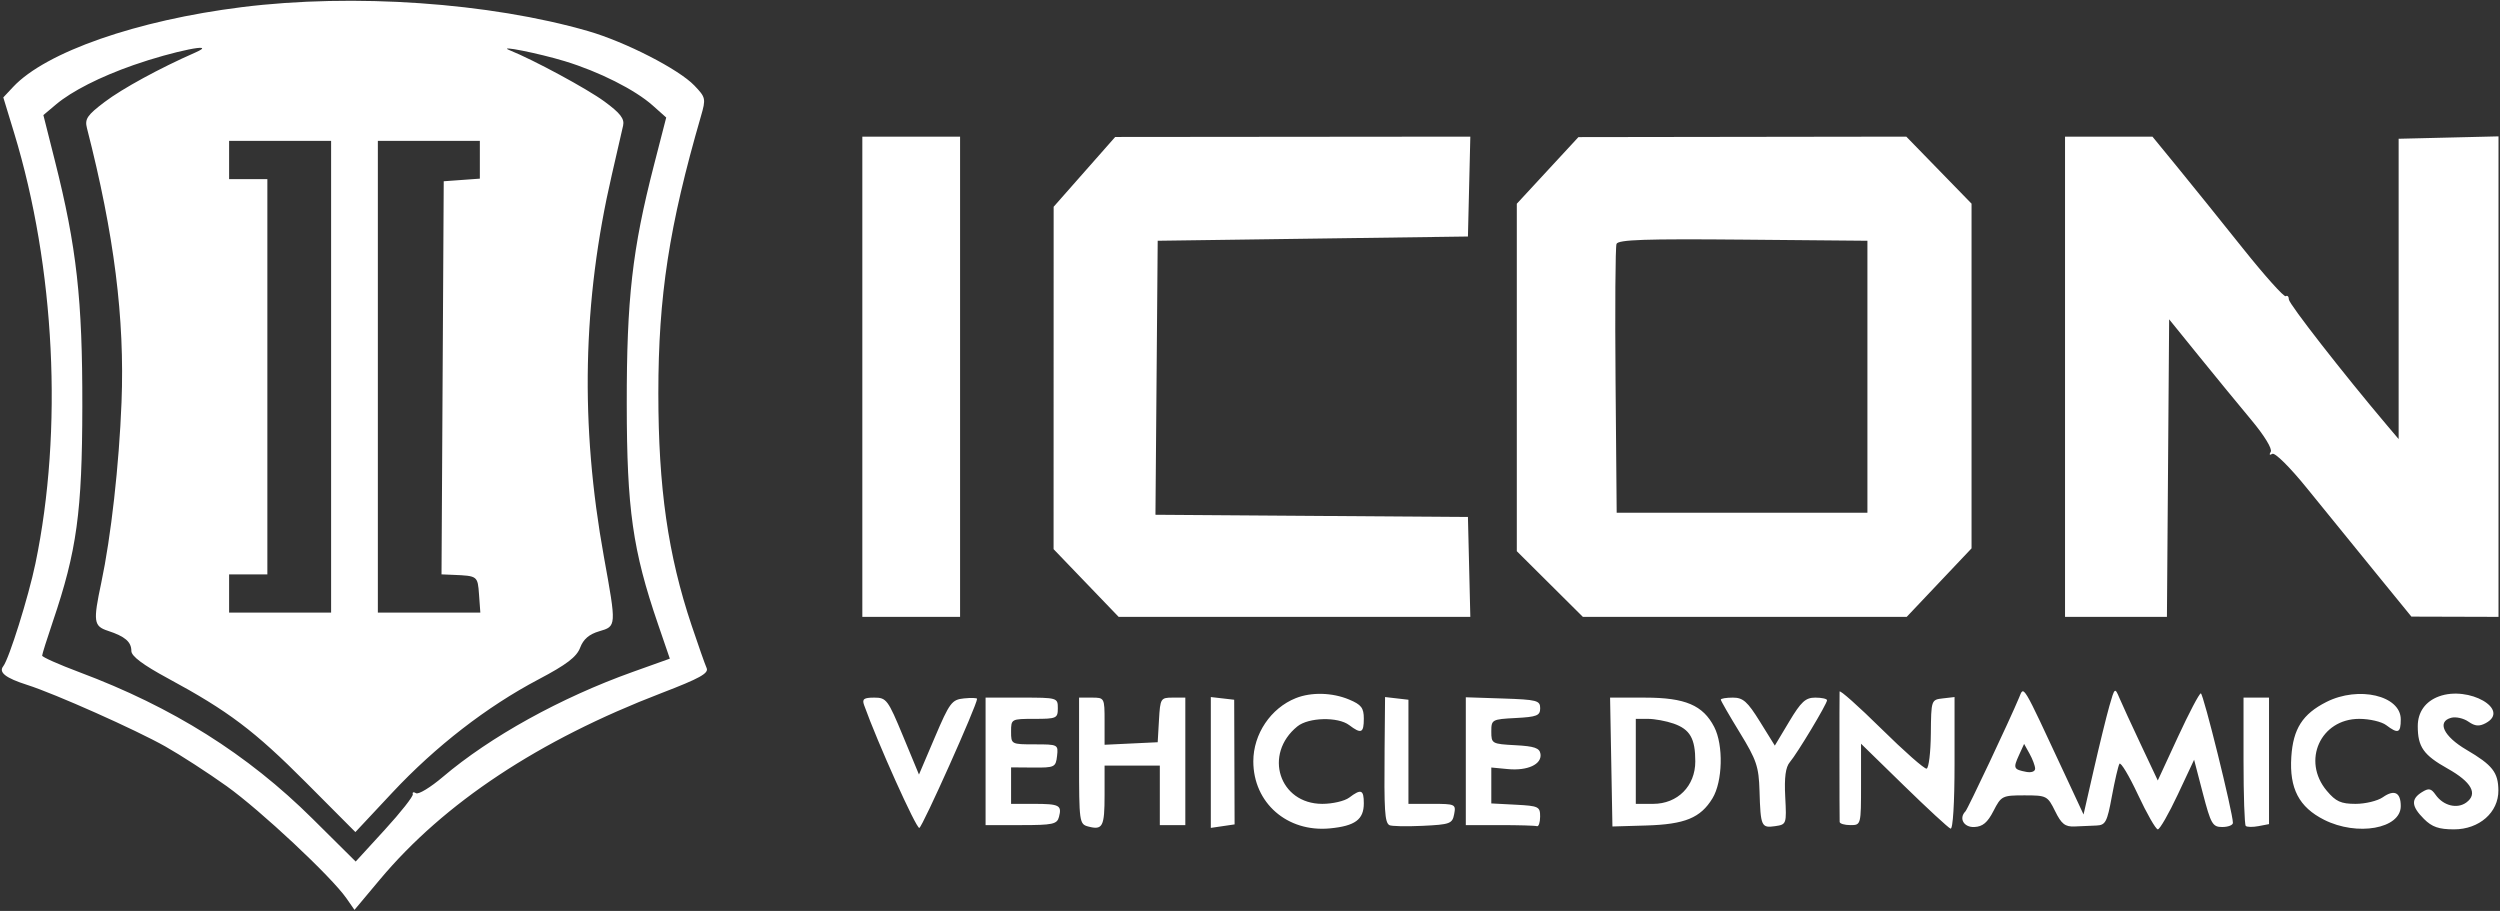 <svg width="1375" height="501" viewBox="0 0 1375 501" fill="none" xmlns="http://www.w3.org/2000/svg">
<rect x="0" y="0" width="1375" height="501" fill="#333333" stroke="none"/>
<path fill-rule="evenodd" clip-rule="evenodd" d="M133.023 3.927C75.258 11.147 25.221 28.598 7.231 47.8L1.815 53.58L7.775 73.13C30.319 147.095 34.746 236.47 19.497 309.865C15.69 328.19 4.991 362.356 1.787 366.43C-0.876 369.815 3.124 372.928 14.984 376.708C30.238 381.565 74.704 401.386 90.998 410.588C99.329 415.293 114.478 425.101 124.666 432.385C143.312 445.715 182.318 482.239 190.539 494.066L194.964 500.429L208.958 483.728C244.325 441.519 296.297 407.115 363.907 381.153C384.871 373.103 389.934 370.294 388.648 367.426C387.76 365.441 384.039 354.883 380.381 343.963C367.389 305.19 362.088 268.17 362.088 216.254C362.088 162.847 368.018 124.294 385.516 63.921C388.316 54.261 388.174 53.59 381.898 47.04C373.291 38.058 343.999 23.044 323.521 17.124C269.289 1.442 194.407 -3.745 133.023 3.927ZM107.311 28.944C87.967 37.431 67.269 48.721 57.529 56.098C47.934 63.367 46.532 65.44 47.819 70.456C62.828 128.992 68.639 175.046 66.841 221.238C65.502 255.698 61.061 295.23 55.683 320.577C51.155 341.925 51.499 344.374 59.394 346.959C68.772 350.028 72.25 353.03 72.25 358.05C72.25 360.893 78.657 365.691 92.331 373.082C125.573 391.057 139.911 401.872 168.334 430.407L195.462 457.643L215.774 435.933C239.613 410.45 267.774 388.645 296.183 373.664C311.633 365.518 317.159 361.309 319.08 356.22C320.835 351.569 324.052 348.806 329.577 347.198C339.081 344.433 339.074 344.533 332.158 306.305C318.991 233.537 320.386 165.883 336.494 96.186C339.315 83.974 342.115 71.772 342.713 69.073C343.548 65.3 341.161 62.226 332.417 55.806C322.913 48.831 293.495 32.929 280.279 27.623C272.764 24.608 296.295 29.283 310.665 33.659C329.542 39.411 349.244 49.343 358.993 58.021L366.419 64.632L359.669 90.862C347.746 137.199 344.658 164.345 344.714 222.406C344.768 280.037 347.977 302.624 361.868 343.17L368.408 362.258L347.954 369.574C308.398 383.724 269.627 405.172 243.493 427.364C236.761 433.081 230.16 437.085 228.828 436.26C227.493 435.437 226.692 435.678 227.045 436.795C227.398 437.913 220.474 446.708 211.657 456.341L195.628 473.852L171.922 450.329C136.092 414.772 94.935 388.906 43.617 369.688C32.369 365.476 23.172 361.381 23.181 360.587C23.19 359.794 25.82 351.412 29.027 341.964C42.259 302.977 45.188 281.652 45.281 223.575C45.379 164.7 42.177 135.983 30.238 88.616L23.857 63.297L30.855 57.407C39.522 50.114 55.03 42.239 73.419 35.795C95.369 28.103 121.074 22.907 107.311 28.944ZM474.283 207.213V339.276H501.164H528.044V207.213V75.15H501.164H474.283V207.213ZM596.431 94.525L579.506 113.717L579.485 207.877L579.467 302.037L597.359 320.657L615.255 339.276H711.967H808.679L808.023 311.812L807.363 284.347L721.431 283.735L635.499 283.12L636.116 207.769L636.733 132.416L722.048 131.248L807.363 130.079L808.023 102.614L808.679 75.15L711.02 75.241L613.359 75.335L596.431 94.525ZM851.19 93.732L834.244 112.057V207.606V303.156L852.41 321.215L870.576 339.276H959.636H1048.69L1066.52 320.439L1084.35 301.6V206.806V112.011L1066.41 93.58L1048.47 75.15L958.306 75.278L868.136 75.407L851.19 93.732ZM1135.77 207.213V339.276H1163.79H1191.81L1192.42 257.451L1193.03 175.625L1209.4 195.842C1218.4 206.961 1231.34 222.743 1238.17 230.914C1245.35 239.502 1249.88 246.909 1248.91 248.473C1247.92 250.081 1248.26 250.546 1249.76 249.623C1251.18 248.742 1259.45 256.939 1268.84 268.544C1277.96 279.808 1294.61 300.298 1305.84 314.079L1326.27 339.136L1350.23 339.206L1374.18 339.276V207.138V75.003L1346.72 75.659L1319.25 76.319V158.904V241.491L1312.66 233.701C1288.91 205.626 1258.87 167.094 1258.87 164.693C1258.87 163.123 1258.1 162.319 1257.15 162.905C1256.2 163.492 1245.56 151.611 1233.5 136.507C1221.45 121.4 1205.34 101.418 1197.72 92.096L1183.85 75.15H1159.81H1135.77V207.213ZM182.108 207.213V336.939H154.059H126.01V326.421V315.902H136.529H147.047V207.213V98.524H136.529H126.01V88.006V77.487H154.059H182.108V207.213ZM263.917 87.872V98.255L253.983 98.975L244.049 99.693L243.442 207.797L242.834 315.902L249.285 316.171C262.695 316.732 262.725 316.756 263.466 327.005L264.186 336.939H236.002H207.819V207.213V77.487H235.868H263.917V87.872ZM1027.08 207.213V282.01H958.126H889.172L888.553 209.574C888.214 169.733 888.45 135.796 889.079 134.158C889.977 131.815 904.896 131.311 958.649 131.797L1027.08 132.416V207.213ZM1011.77 380.391C1011.65 382.703 1011.68 449.188 1011.81 452.056C1011.85 453.021 1014.52 453.809 1017.73 453.809C1023.56 453.809 1023.57 453.744 1023.57 431.431V409.05L1047.1 432.015C1060.04 444.644 1071.61 455.328 1072.81 455.756C1074.11 456.219 1075 441.631 1075 419.957V383.376L1068.57 384.117C1062.17 384.853 1062.14 384.942 1061.96 403.555C1061.87 413.84 1060.82 422.479 1059.63 422.752C1058.44 423.026 1047.21 413.127 1034.68 400.757C1022.14 388.388 1011.83 379.223 1011.77 380.391ZM1110.5 383.687C1105.24 396.255 1082.26 444.985 1081 446.243C1077.21 450.041 1080.06 455.116 1085.85 454.861C1090.47 454.66 1093.13 452.437 1096.42 446.019C1100.66 437.751 1101.27 437.447 1113.43 437.447C1125.65 437.447 1126.16 437.711 1130.32 446.145C1133.79 453.204 1135.81 454.791 1141.03 454.56C1144.56 454.405 1149.97 454.171 1153.04 454.043C1158.03 453.833 1158.92 452.171 1161.52 438.032C1163.13 429.355 1165 421.287 1165.68 420.102C1166.37 418.919 1170.95 426.543 1175.87 437.048C1180.78 447.552 1185.7 456.147 1186.8 456.147C1187.9 456.147 1192.83 447.533 1197.78 437.006L1206.76 417.862L1211.58 436.365C1215.99 453.26 1216.92 454.866 1222.25 454.856C1225.47 454.852 1228.1 453.826 1228.1 452.575C1228.1 447.035 1211.84 381.35 1210.46 381.35C1209.62 381.35 1203.95 392.132 1197.86 405.308L1186.78 429.266L1177.41 409.398C1172.26 398.471 1166.94 386.901 1165.59 383.687C1163.21 378.024 1163.04 378.168 1160.14 388.362C1158.5 394.147 1154.63 409.924 1151.55 423.423L1145.95 447.966L1135.6 425.767C1111.76 374.63 1113.25 377.131 1110.5 383.687ZM712.701 383.975C698.908 389.474 689.325 403.723 689.325 418.725C689.325 441.568 707.954 457.872 731.473 455.611C745.322 454.281 750.097 450.749 750.097 441.837C750.097 434.292 748.627 433.717 742.054 438.691C739.558 440.577 732.903 442.122 727.265 442.122C703.541 442.122 694.736 414.76 713.556 399.516C719.713 394.53 735.867 394.128 742.054 398.805C748.688 403.824 750.097 403.202 750.097 395.255C750.097 389.327 748.73 387.551 741.991 384.737C732.746 380.873 721.228 380.574 712.701 383.975ZM1279.52 386.081C1266.4 392.716 1261.21 400.846 1260.22 416.305C1259.11 433.686 1264.45 443.924 1278.26 450.887C1296.47 460.069 1320.42 455.796 1320.42 443.368C1320.42 435.813 1316.88 434.056 1310.56 438.48C1307.7 440.484 1300.95 442.122 1295.57 442.122C1287.51 442.122 1284.71 440.853 1279.73 434.93C1265.86 418.456 1276.29 395.374 1297.59 395.374C1303.23 395.374 1309.88 396.919 1312.38 398.805C1318.96 403.782 1320.42 403.204 1320.42 395.641C1320.42 382.56 1297.21 377.135 1279.52 386.081ZM1341.46 383.007C1333.95 385.77 1329.77 391.625 1329.77 399.397C1329.77 410.799 1332.93 415.291 1346.17 422.712C1359.38 430.117 1362.97 436.622 1356.48 441.37C1351.43 445.063 1343.83 443.165 1339.6 437.155C1337.08 433.567 1335.83 433.331 1332.01 435.715C1325.93 439.514 1326.24 443.48 1333.17 450.408C1337.61 454.845 1341.36 456.147 1349.71 456.147C1363.6 456.147 1374.23 446.804 1374.11 434.706C1374.02 424.783 1370.86 420.779 1356.56 412.386C1343.96 405.002 1340.11 396.884 1348.2 394.769C1350.75 394.1 1355 395.061 1357.63 396.905C1361.25 399.439 1363.56 399.642 1367.13 397.733C1381.02 390.302 1357.82 376.993 1341.46 383.007ZM475.244 387.778C482.581 408.319 503.957 455.85 505.633 455.357C507.36 454.845 537.393 387.717 537.393 384.363C537.393 383.827 534.147 383.72 530.178 384.124C523.509 384.8 522.298 386.415 514.199 405.43L505.436 426.003L496.666 404.845C488.359 384.802 487.525 383.687 480.84 383.687C475.12 383.687 474.061 384.463 475.244 387.778ZM542.068 418.748V453.809H561.663C579.097 453.809 581.39 453.309 582.447 449.27C584.118 442.879 582.646 442.122 568.558 442.122H556.093V432.088V422.056L568.364 422.154C580.042 422.25 580.67 421.943 581.374 415.826C582.103 409.494 581.919 409.398 569.103 409.398C556.205 409.398 556.093 409.338 556.093 402.386C556.093 395.444 556.223 395.374 568.948 395.374C581.103 395.374 581.804 395.056 581.804 389.531C581.804 383.755 581.57 383.687 561.936 383.687H542.068V418.748ZM593.491 418.475C593.491 452.224 593.643 453.304 598.573 454.592C606.487 456.663 607.515 454.676 607.515 437.309V421.086H622.708H637.902V437.447V453.809H644.914H651.926V418.748V383.687H645.035C638.371 383.687 638.124 384.089 637.439 395.958L636.733 408.23L622.124 408.926L607.515 409.621V396.655C607.515 383.804 607.452 383.687 600.503 383.687H593.491V418.475ZM665.951 419.356V455.338L672.488 454.377L679.026 453.419L678.916 419.136L678.806 384.856L672.378 384.117L665.951 383.376V419.356ZM761.525 412.166C761.223 445.925 761.616 452.234 764.119 453.809C765.141 454.452 773.34 454.632 782.341 454.211C797.53 453.498 798.785 453.038 799.79 447.783C800.83 442.337 800.375 442.122 787.755 442.125L774.64 442.127V413.491V384.856L768.212 384.117L761.784 383.376L761.525 412.166ZM806.195 418.657V453.809H824.894C835.178 453.809 844.369 454.073 845.318 454.394C846.267 454.714 847.055 452.348 847.071 449.134C847.097 443.655 846.258 443.246 833.659 442.59L820.219 441.888V432.011V422.13L829.309 422.997C840.169 424.033 848.088 420.366 847.268 414.683C846.793 411.409 843.972 410.425 833.446 409.866C820.57 409.183 820.219 408.985 820.219 402.386C820.219 395.774 820.549 395.589 833.659 394.907C845.306 394.299 847.099 393.581 847.099 389.531C847.099 385.262 845.316 384.797 826.647 384.18L806.195 383.505V418.657ZM886.19 419.127L886.835 454.566L905.385 454.022C926.662 453.398 935.285 449.868 941.858 439.086C947.481 429.865 947.972 409.796 942.818 399.829C936.626 387.855 926.872 383.706 904.889 383.696L885.545 383.687L886.19 419.127ZM946.439 384.793C946.439 385.4 951.13 393.553 956.866 402.908C966.125 418.016 967.34 421.616 967.737 435.11C968.31 454.552 968.731 455.494 976.33 454.387C982.575 453.475 982.657 453.239 981.876 438.27C981.318 427.532 982.066 421.932 984.429 419.162C988.514 414.37 1004.87 387.144 1004.87 385.134C1004.87 384.339 1001.96 383.687 998.409 383.687C993.04 383.687 990.602 385.929 984.048 396.886L976.152 410.083L967.959 396.886C961.108 385.849 958.675 383.687 953.103 383.687C949.438 383.687 946.439 384.185 946.439 384.793ZM1233.94 418.358C1233.94 437.429 1234.49 453.58 1235.16 454.253C1235.84 454.926 1238.99 454.98 1242.18 454.37L1247.96 453.265V418.475V383.687H1240.95H1233.94V418.358ZM920.428 397.957C929.509 401.122 932.414 406.171 932.414 418.774C932.414 432.331 922.686 442.122 909.22 442.122H899.691V418.748V395.374H906.355C910.02 395.374 916.352 396.536 920.428 397.957ZM1119.32 422.705C1119.37 424.306 1117.28 425.082 1114.42 424.531C1107.46 423.191 1107.17 422.516 1110.4 415.415L1113.26 409.141L1116.25 414.529C1117.9 417.493 1119.28 421.172 1119.32 422.705Z" fill="white"/>
</svg>
